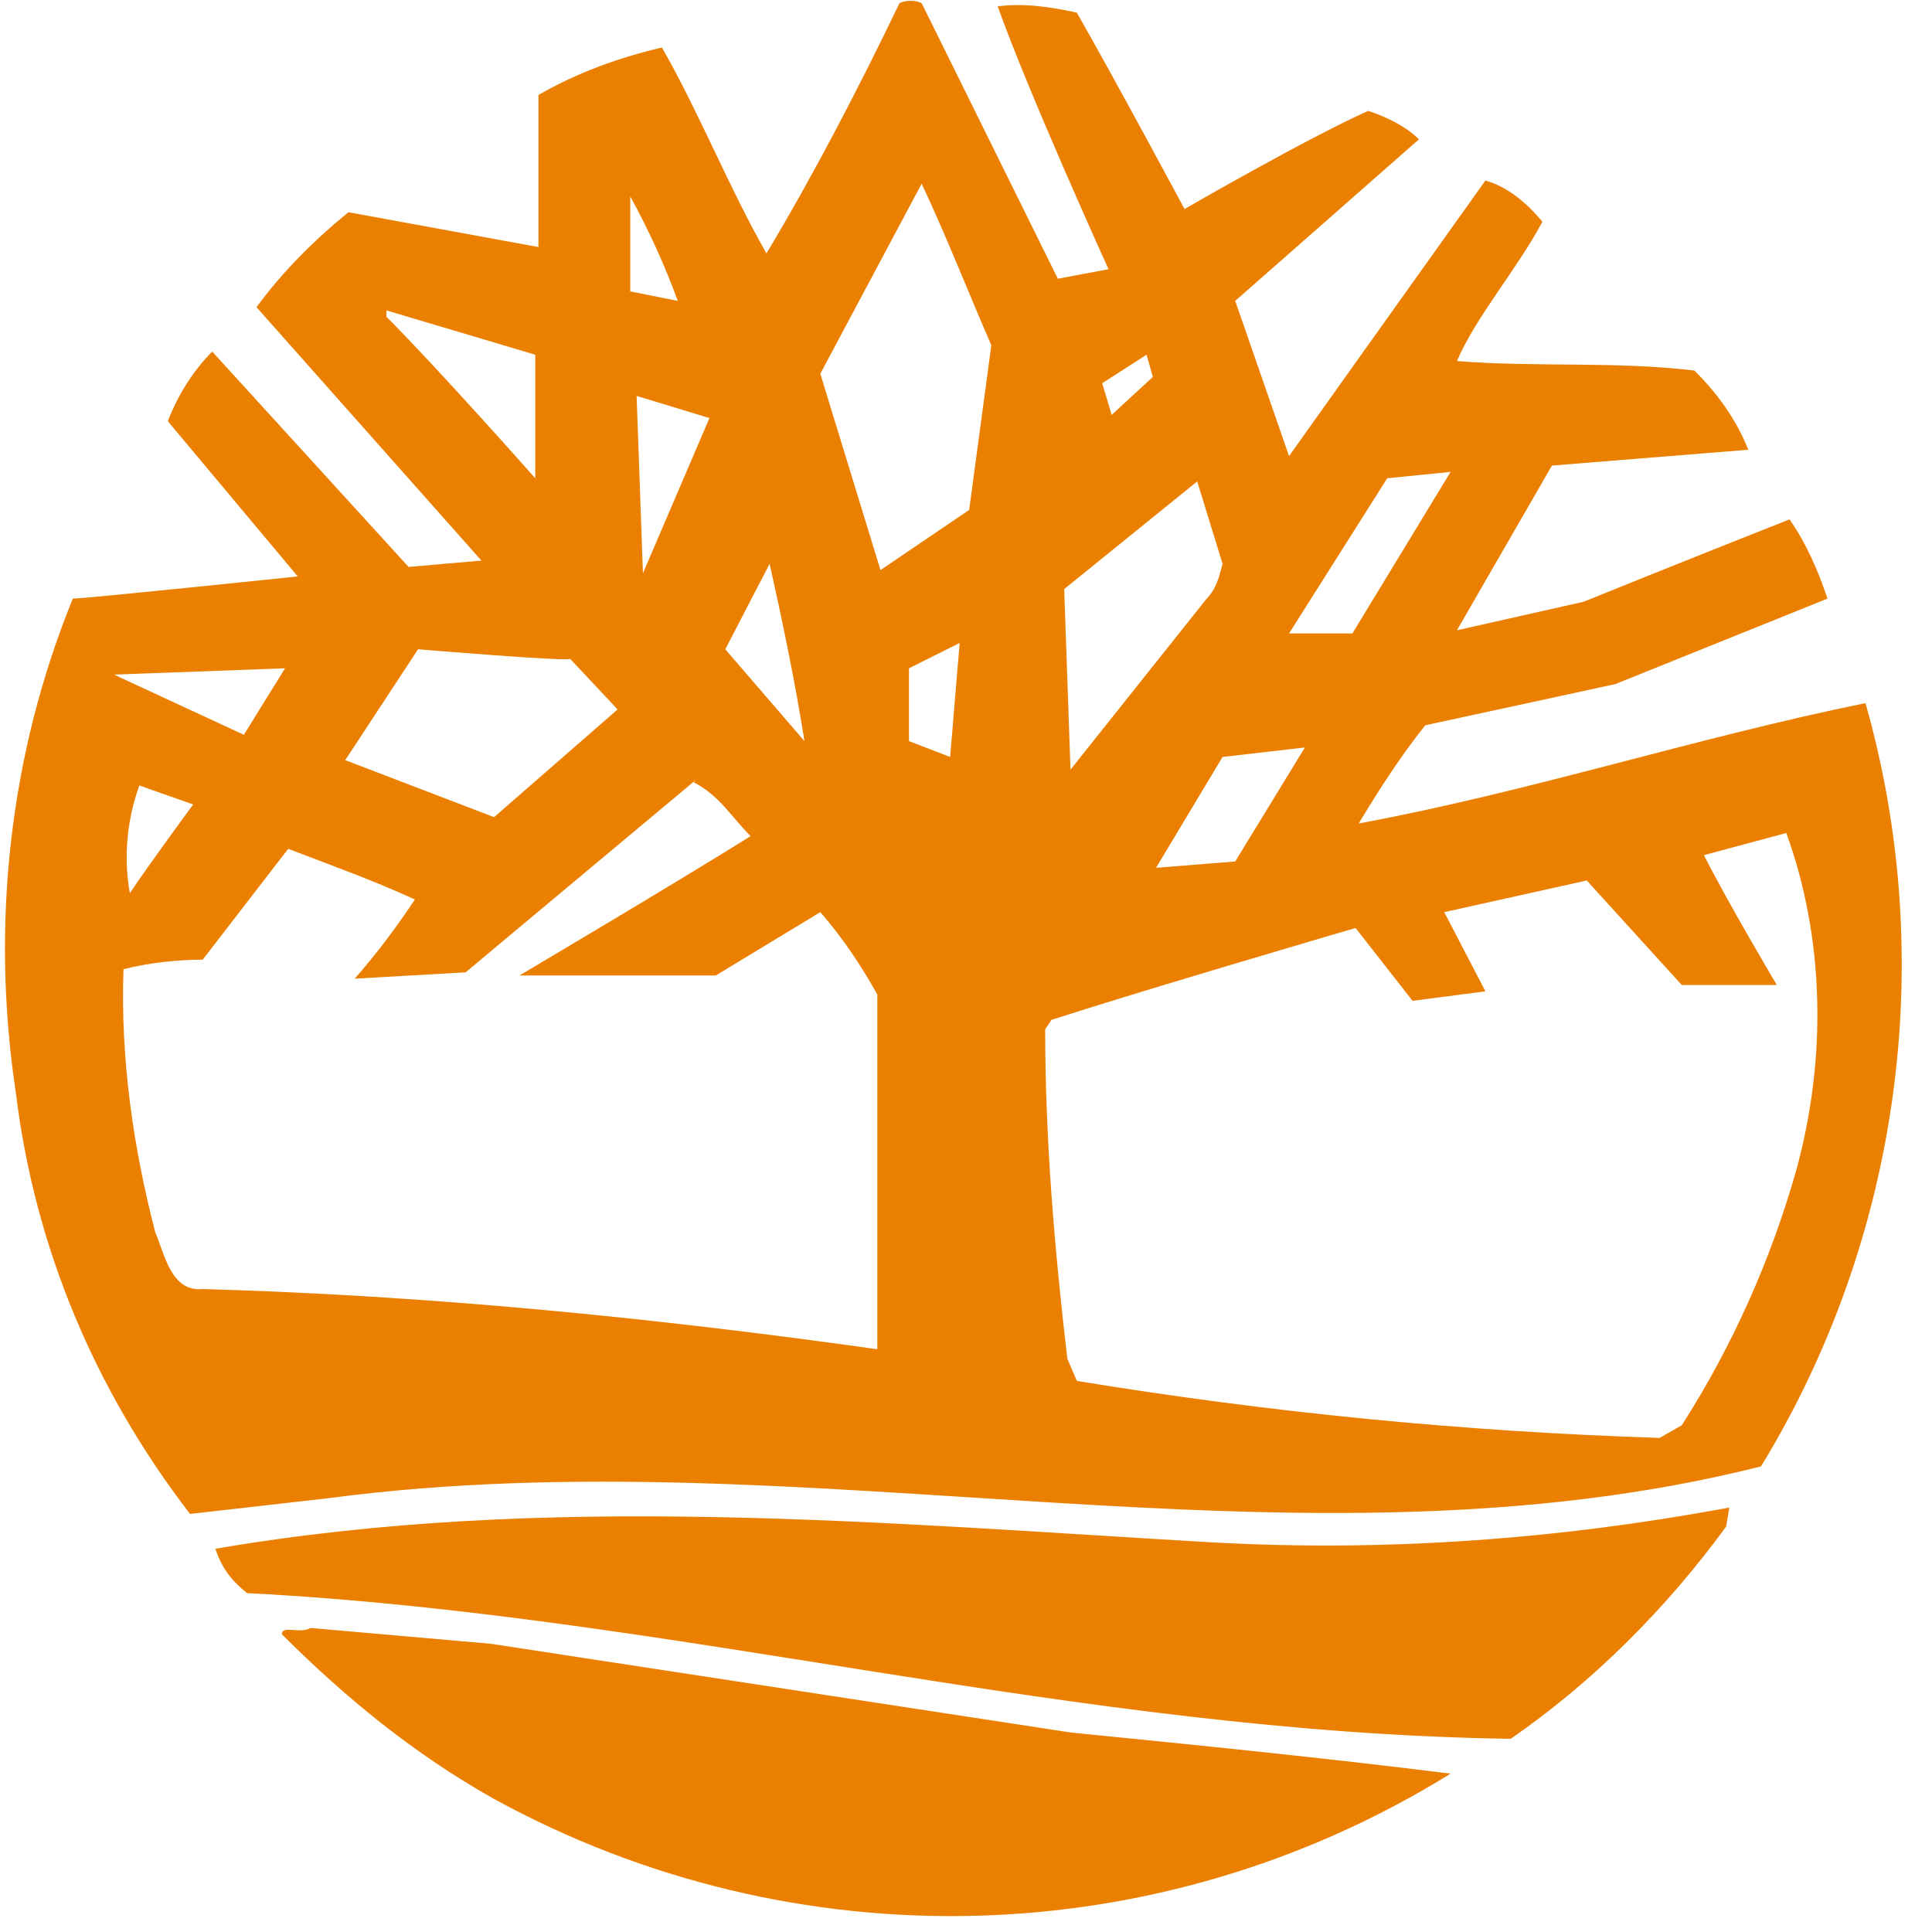 <svg fill="none" height="61" viewBox="0 0 61 61" width="61" xmlns="http://www.w3.org/2000/svg"><path d="m33.4 8.8 1.6-.3s-2.5-5.5-3.5-8.3c.8-.1 1.6 0 2.5.2 1.2 2.1 3.4 6.2 3.4 6.2s3.8-2.2 5.8-3.1c.6.2 1.2.5 1.6.9l-5.8 5.1 1.7 4.9s4.2-5.9 6.2-8.7c.7.2 1.3.7 1.8 1.3-.8 1.5-2.1 3-2.7 4.4 2.5.2 5 0 7.5.3.7.7 1.3 1.5 1.7 2.5l-6.2.5-3 5.2 4-.9s3.2-1.3 6.5-2.6c.5.7.9 1.6 1.2 2.5l-6.7 2.7-6 1.3c-.8 1-1.5 2.1-2.1 3.1 5.4-1 10.6-2.7 16-3.8 2.3 8.1 1.1 16.9-3.3 24.1-14.7 3.7-30.1-1-45.2 1l-4.4.5c-3-3.9-4.9-8.4-5.5-13.3-.8-5.3-.2-10.7 1.8-15.6.4 0 7.1-.7 7.1-.7l-4.1-4.9c.3-.8.8-1.6 1.4-2.2 2.1 2.3 6.2 6.8 6.2 6.8l2.3-.2-7.1-8c.8-1.1 1.8-2.1 2.9-3l6 1.1v-4.8c1.2-.7 2.6-1.2 3.9-1.5 1.2 2.1 2.1 4.4 3.3 6.5 1.5-2.5 2.9-5.2 4.2-7.9.2-.1.5-.1.7 0zm-4.3-3-3.2 6 1.9 6.2 2.8-1.9.7-5.2c-.7-1.6-1.4-3.4-2.2-5.1zm-9.2.4v3l1.5.3c-.4-1.1-.9-2.2-1.5-3.3zm-7.7 3.6v.2c1.6 1.6 4.7 5.1 4.7 5.1v-3.9zm24 1.4-1.4.9.3 1 1.3-1.2zm-16.1 1.3.2 5.6 2.1-4.9zm25.7 2.4-2 .2-3.1 4.9h2zm-12.2 3.7.2 5.7 4.3-5.4c.3-.3.4-.7.5-1.1l-.8-2.6zm-9.3-.8-1.4 2.7 2.5 2.9c-.3-1.9-.7-3.8-1.1-5.6zm6 2.5-1.6.8v2.3l1.3.5zm-17.1.2-2.3 3.5 4.7 1.8 3.9-3.4-1.5-1.6c0 .1-4.8-.3-4.8-.3zm-9.6.8 4.1 1.9 1.3-2.1zm35 2.6-2.1 3.5 2.5-.2 2.2-3.6zm-16.6.7-7.3 6.1-3.5.2c.7-.8 1.3-1.6 1.9-2.5-1.3-.6-2.7-1.1-4-1.6l-2.7 3.5c-.8 0-1.7.1-2.5.3-.1 2.8.3 5.6 1 8.3.3.7.5 1.9 1.5 1.8 7.1.2 14.2.9 21.3 1.9v-11.2c-.5-.9-1.1-1.8-1.8-2.6l-3.3 2h-6.2s4.9-2.9 7.3-4.4c-.6-.6-1-1.3-1.8-1.7zm-17.6.2c-.4 1.1-.5 2.3-.3 3.4.6-.9 2-2.8 2-2.8zm52 1.5-2.6.7c.7 1.4 2.3 4.1 2.3 4.1h-3l-3-3.3-4.5 1 1.3 2.5-2.3.3-1.8-2.3s-6.5 1.9-9.6 2.9l-.2.3c0 3.5.3 7 .7 10.4l.3.7c6.1 1 12.2 1.6 18.4 1.8l.7-.4c1.6-2.5 2.8-5.2 3.6-8 1-3.6.9-7.4-.3-10.7zm-1.9 21.9c-1.9 2.6-4.2 4.9-6.8 6.7-13.8-.2-26.4-3.9-39.9-4.6-.5-.4-.8-.8-1-1.4 10.5-1.8 21.1-.8 31.5-.2 5.5.3 10.9-.1 16.3-1.1zm-20.7 6.5c4 .4 8 .8 12 1.3-9.2 5.7-20.7 6-30.2.8-2.5-1.4-4.7-3.2-6.7-5.2 0-.3.6 0 .9-.2l5.7.5z" fill="#eb8000"/></svg>